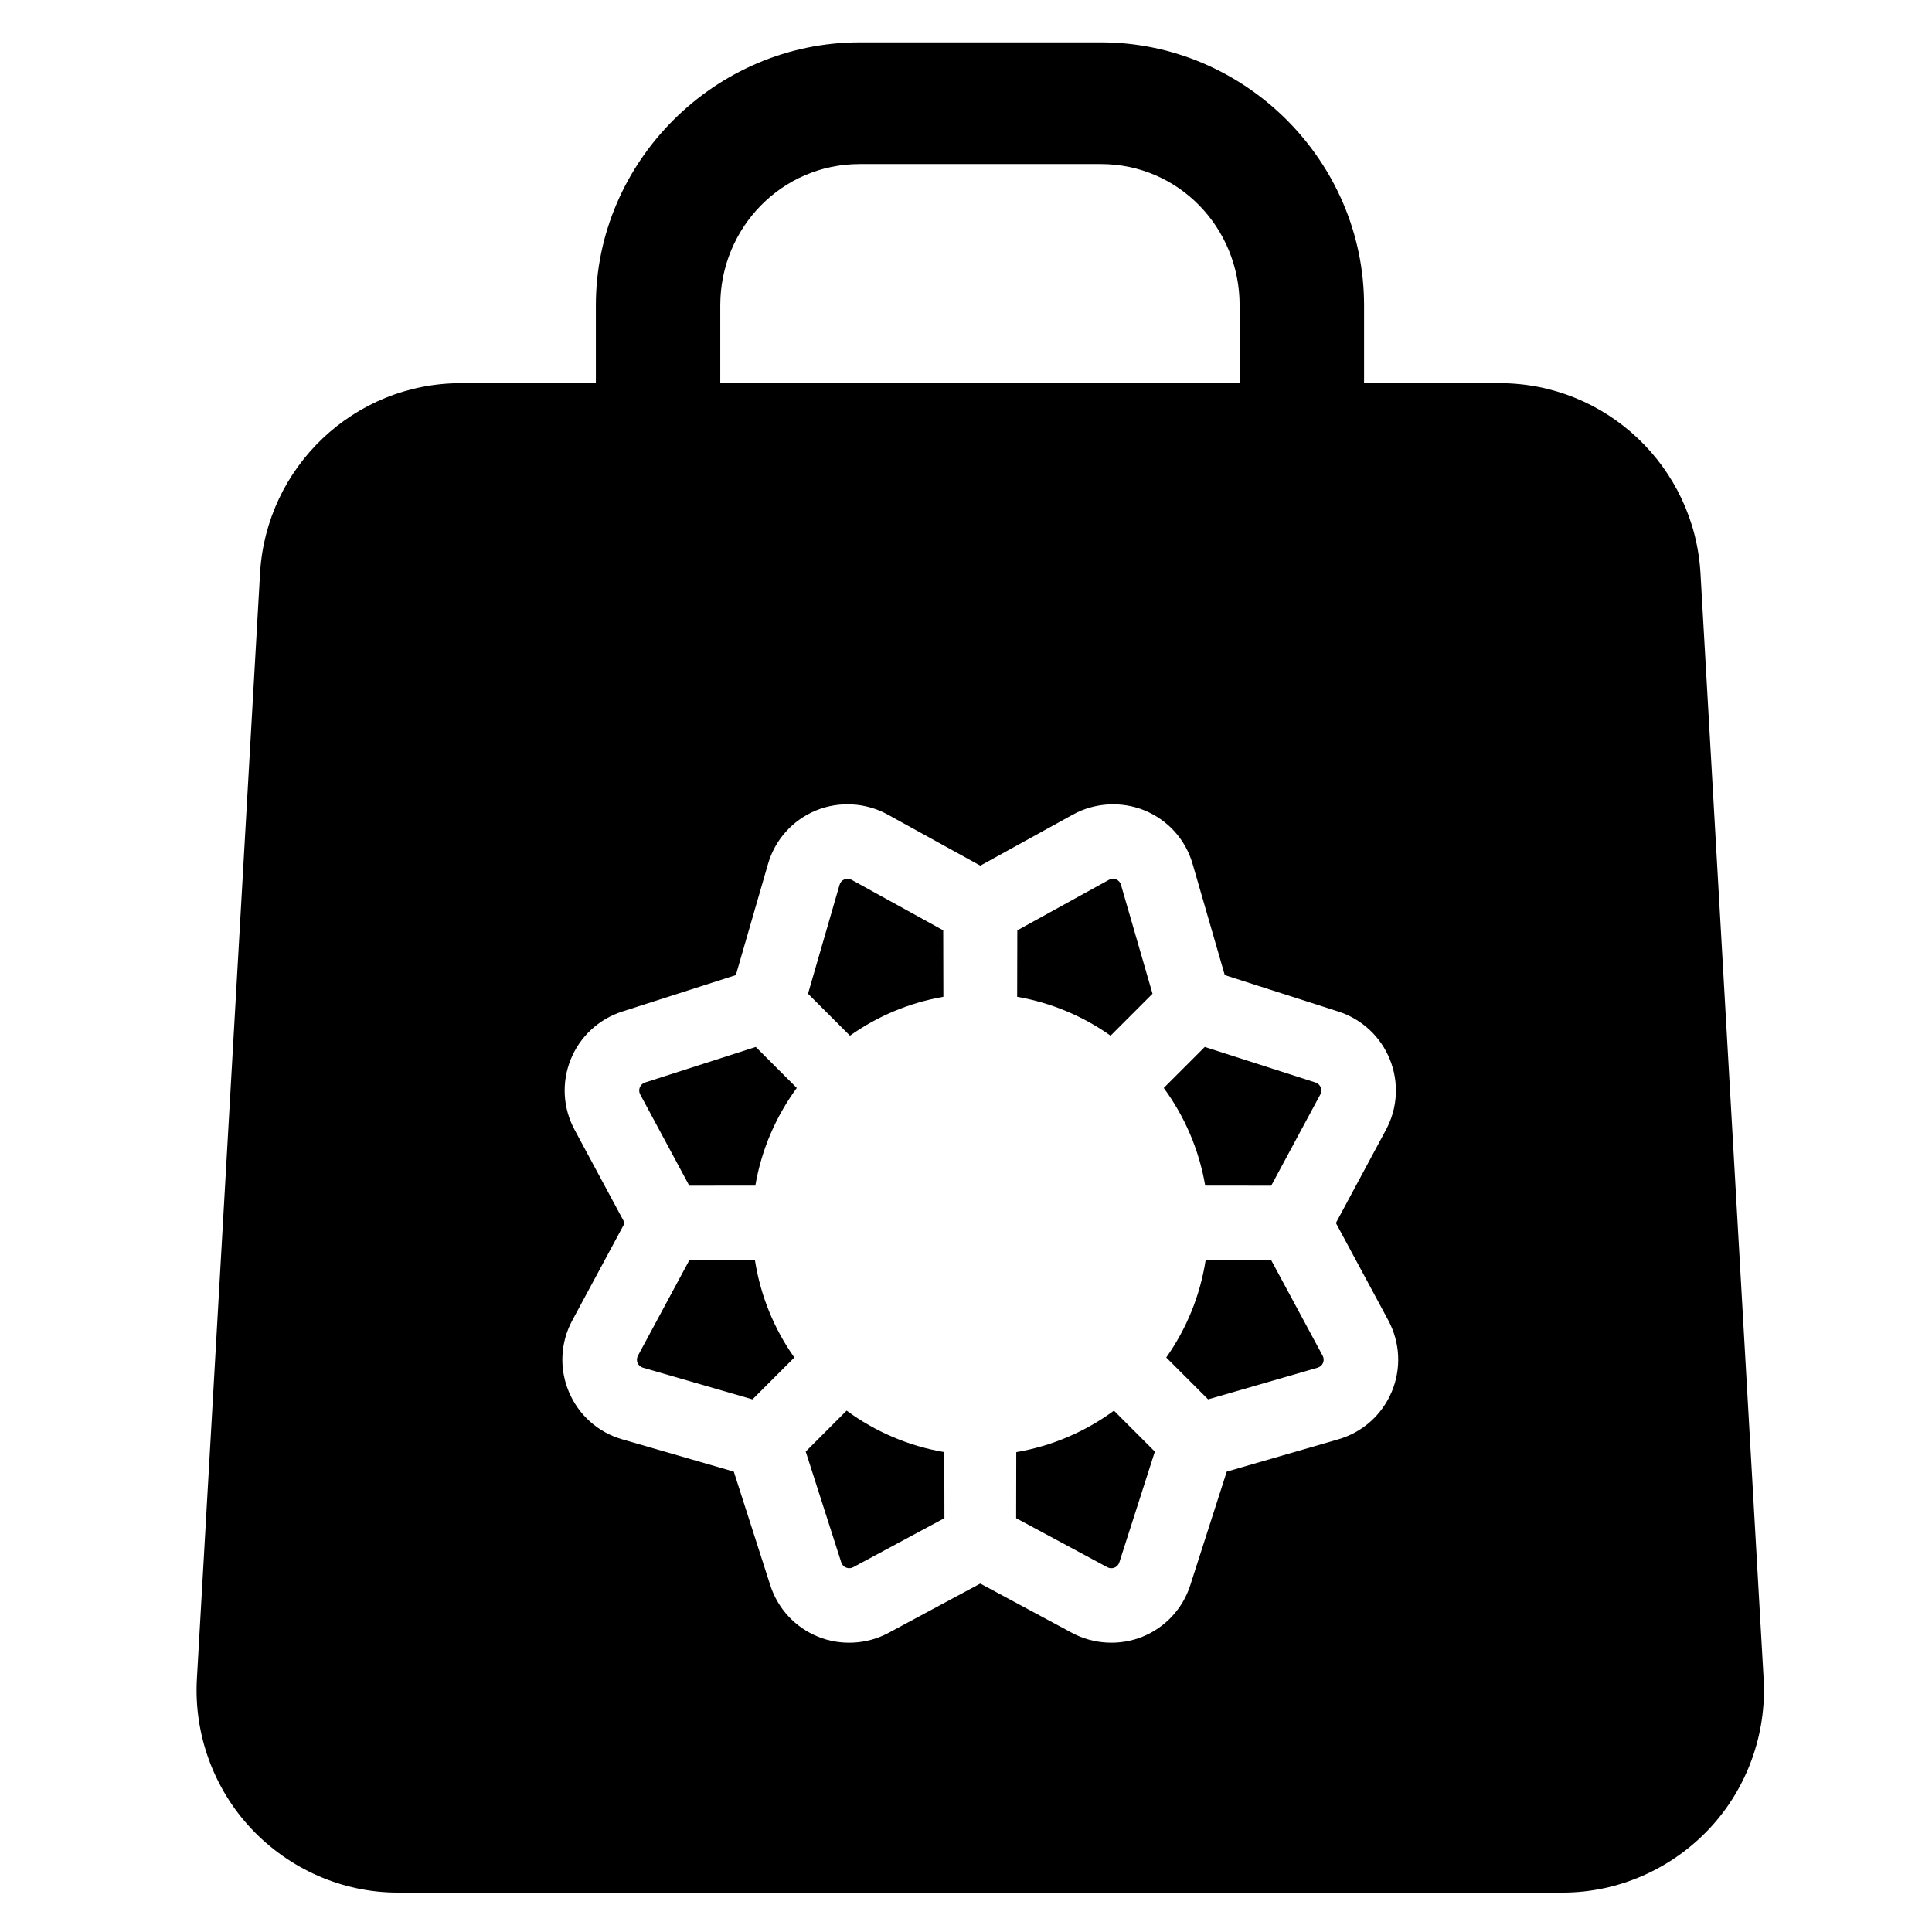 <?xml version="1.0" encoding="utf-8"?>
<!-- Generator: Adobe Illustrator 16.0.0, SVG Export Plug-In . SVG Version: 6.00 Build 0)  -->
<!DOCTYPE svg PUBLIC "-//W3C//DTD SVG 1.1//EN" "http://www.w3.org/Graphics/SVG/1.1/DTD/svg11.dtd">
<svg version="1.1" id="Layer_1" xmlns="http://www.w3.org/2000/svg" xmlns:xlink="http://www.w3.org/1999/xlink" x="0px" y="0px"
	 width="48px" height="48px" viewBox="0 0 48 48" enable-background="new 0 0 48 48" xml:space="preserve">
<g>
	<path d="M17.126,31.31l-1.277,2.373c-0.029,0.055-0.033,0.121-0.009,0.179c0.025,0.057,0.074,0.101,0.134,0.118l2.721,0.787
		l1.04-1.04c-0.5-0.707-0.84-1.529-0.979-2.419L17.126,31.31z"/>
	<path d="M16.025,26.895c-0.059,0.019-0.105,0.063-0.129,0.12c-0.023,0.057-0.02,0.122,0.01,0.176l1.219,2.267l1.641-0.002
		c0.152-0.896,0.513-1.721,1.03-2.426l-1.019-1.019L16.025,26.895z"/>
	<path d="M23.438,24.765l-0.004-1.651l-2.276-1.255c-0.056-0.03-0.123-0.035-0.18-0.011c-0.058,0.024-0.102,0.073-0.119,0.134
		l-0.784,2.707l1.042,1.042C21.796,25.249,22.584,24.914,23.438,24.765z"/>
	<path d="M31.583,31.31l-1.629-0.002c-0.139,0.891-0.48,1.713-0.979,2.419l1.04,1.04l2.721-0.787c0.06-0.018,0.11-0.061,0.134-0.118
		c0.024-0.059,0.021-0.124-0.009-0.179L31.583,31.31z"/>
	<path d="M25.249,36.078l-0.003,1.641l2.267,1.219c0.053,0.029,0.118,0.032,0.176,0.009c0.057-0.022,0.101-0.07,0.12-0.129
		l0.883-2.753l-1.016-1.017C26.97,35.565,26.146,35.925,25.249,36.078z"/>
	<path d="M31.583,29.458l1.22-2.267c0.029-0.054,0.033-0.119,0.01-0.176c-0.023-0.057-0.071-0.101-0.129-0.12l-2.752-0.884
		l-1.019,1.019c0.518,0.705,0.877,1.53,1.03,2.426L31.583,29.458z"/>
	<path d="M21.034,35.047l-1.016,1.017l0.883,2.753c0.019,0.059,0.063,0.106,0.12,0.129c0.058,0.023,0.123,0.02,0.176-0.009
		l2.267-1.219l-0.003-1.641C22.563,35.925,21.739,35.565,21.034,35.047z"/>
	<path d="M28.634,24.689l-0.784-2.707c-0.017-0.061-0.061-0.109-0.119-0.134c-0.058-0.024-0.125-0.02-0.18,0.011l-2.276,1.255
		l-0.004,1.651c0.853,0.149,1.641,0.484,2.321,0.966L28.634,24.689z"/>
	<path d="M43.817,41.711l-1.569-27.468c-0.151-2.645-2.339-4.723-4.989-4.723H33.89V7.584c0-3.581-2.956-6.532-6.538-6.532h-5.995
		c-3.582,0-6.553,2.951-6.553,6.532V9.52H11.45c-2.649,0-4.838,2.079-4.989,4.723L4.892,41.705
		c-0.079,1.372,0.413,2.734,1.356,3.733c0.943,1,2.258,1.583,3.633,1.583h28.945c1.375,0,2.69-0.58,3.634-1.579
		C43.404,44.442,43.895,43.083,43.817,41.711z M17.895,7.584c0-1.929,1.532-3.508,3.462-3.508h5.995c1.93,0,3.446,1.579,3.446,3.508
		V9.52H17.895V7.584z M34.577,34.579c-0.243,0.577-0.727,1.007-1.327,1.181l-2.772,0.802l-0.906,2.822
		c-0.188,0.585-0.622,1.051-1.191,1.281c-0.56,0.226-1.213,0.19-1.746-0.096l-2.28-1.226l-2.281,1.226
		c-0.533,0.287-1.186,0.322-1.746,0.096c-0.569-0.229-1.003-0.696-1.191-1.281l-0.906-2.822l-2.772-0.802
		c-0.601-0.173-1.084-0.604-1.326-1.181c-0.242-0.577-0.211-1.223,0.085-1.773l1.303-2.421l-1.246-2.317
		c-0.291-0.541-0.325-1.177-0.096-1.746c0.229-0.569,0.697-1.003,1.281-1.191l2.822-0.905l0.798-2.758
		c0.175-0.605,0.609-1.09,1.19-1.331c0.572-0.237,1.241-0.199,1.783,0.1l2.303,1.27l2.302-1.27c0.542-0.299,1.211-0.336,1.783-0.1
		c0.582,0.241,1.016,0.726,1.19,1.331l0.798,2.758l2.822,0.905c0.583,0.188,1.052,0.622,1.28,1.191
		c0.229,0.569,0.195,1.205-0.096,1.746l-1.245,2.317l1.303,2.421C34.787,33.356,34.819,34.002,34.577,34.579z"/>
</g>
</svg>
